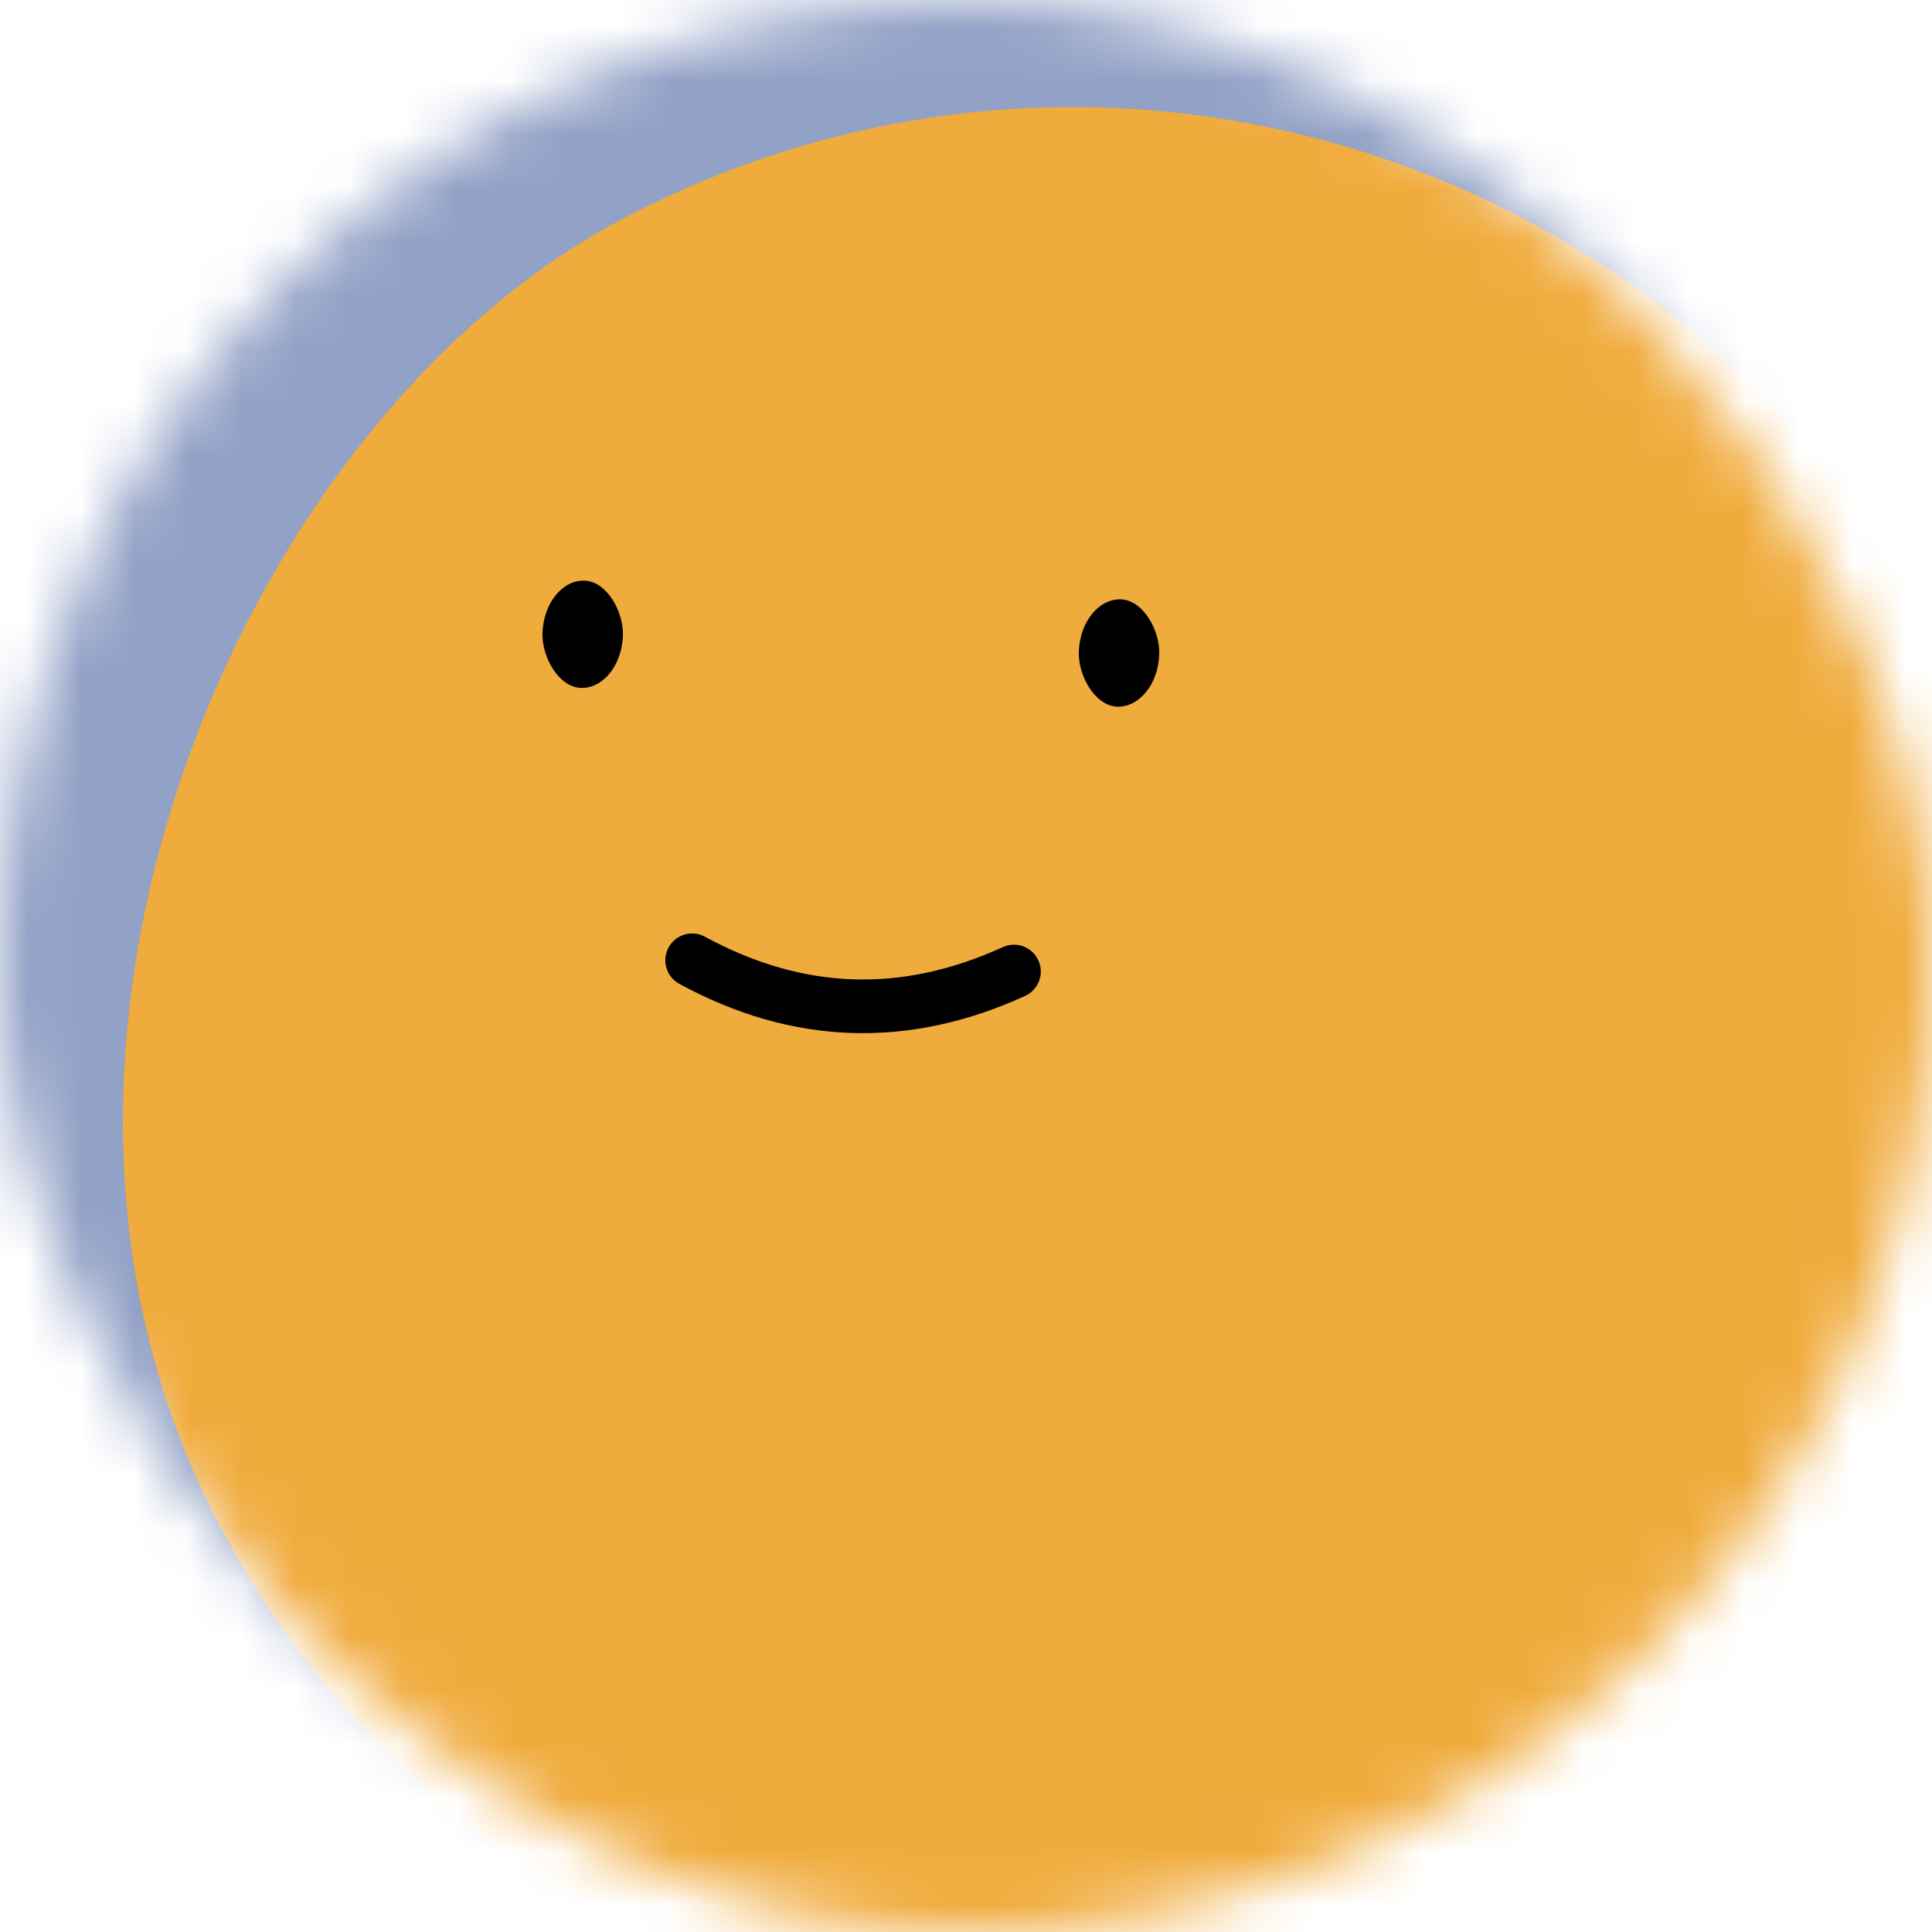 <svg
  viewBox="0 0 36 36"
  fill="none"
  role="img"
  xmlns="http://www.w3.org/2000/svg"
  width="250"
  height="250"
>
  
  <mask id="mask__beam" maskUnits="userSpaceOnUse" x="0" y="0" width="36" height="36">
    <rect width="36" height="36" rx="72" fill="#FFFFFF" />
  </mask>
  <g mask="url(#mask__beam)">
    <rect width="36" height="36" fill="#92A1C6" />
    <rect
      x="0"
      y="0"
      width="36"
      height="36"
      transform="translate(2.0 2.0) rotate(242 18.0 18.0) scale(1.0)"
      fill="#F0AB3D"
      rx="36"
    />
    <g transform="translate(-2 -3) rotate(2 18.0 18.0)">
      
        <path
          d="M15 21c2 1 4 1 6 0"
          stroke="#000000"
          fill="none"
          stroke-linecap="round"
        />
      
      <rect
        x="12"
        y="14"
        width="1.5"
        height="2"
        rx="1"
        stroke="none"
        fill="#000000"
      />
      <rect
        x="22"
        y="14"
        width="1.5"
        height="2"
        rx="1"
        stroke="none"
        fill="#000000"
      />
    </g>
  </g>
</svg>